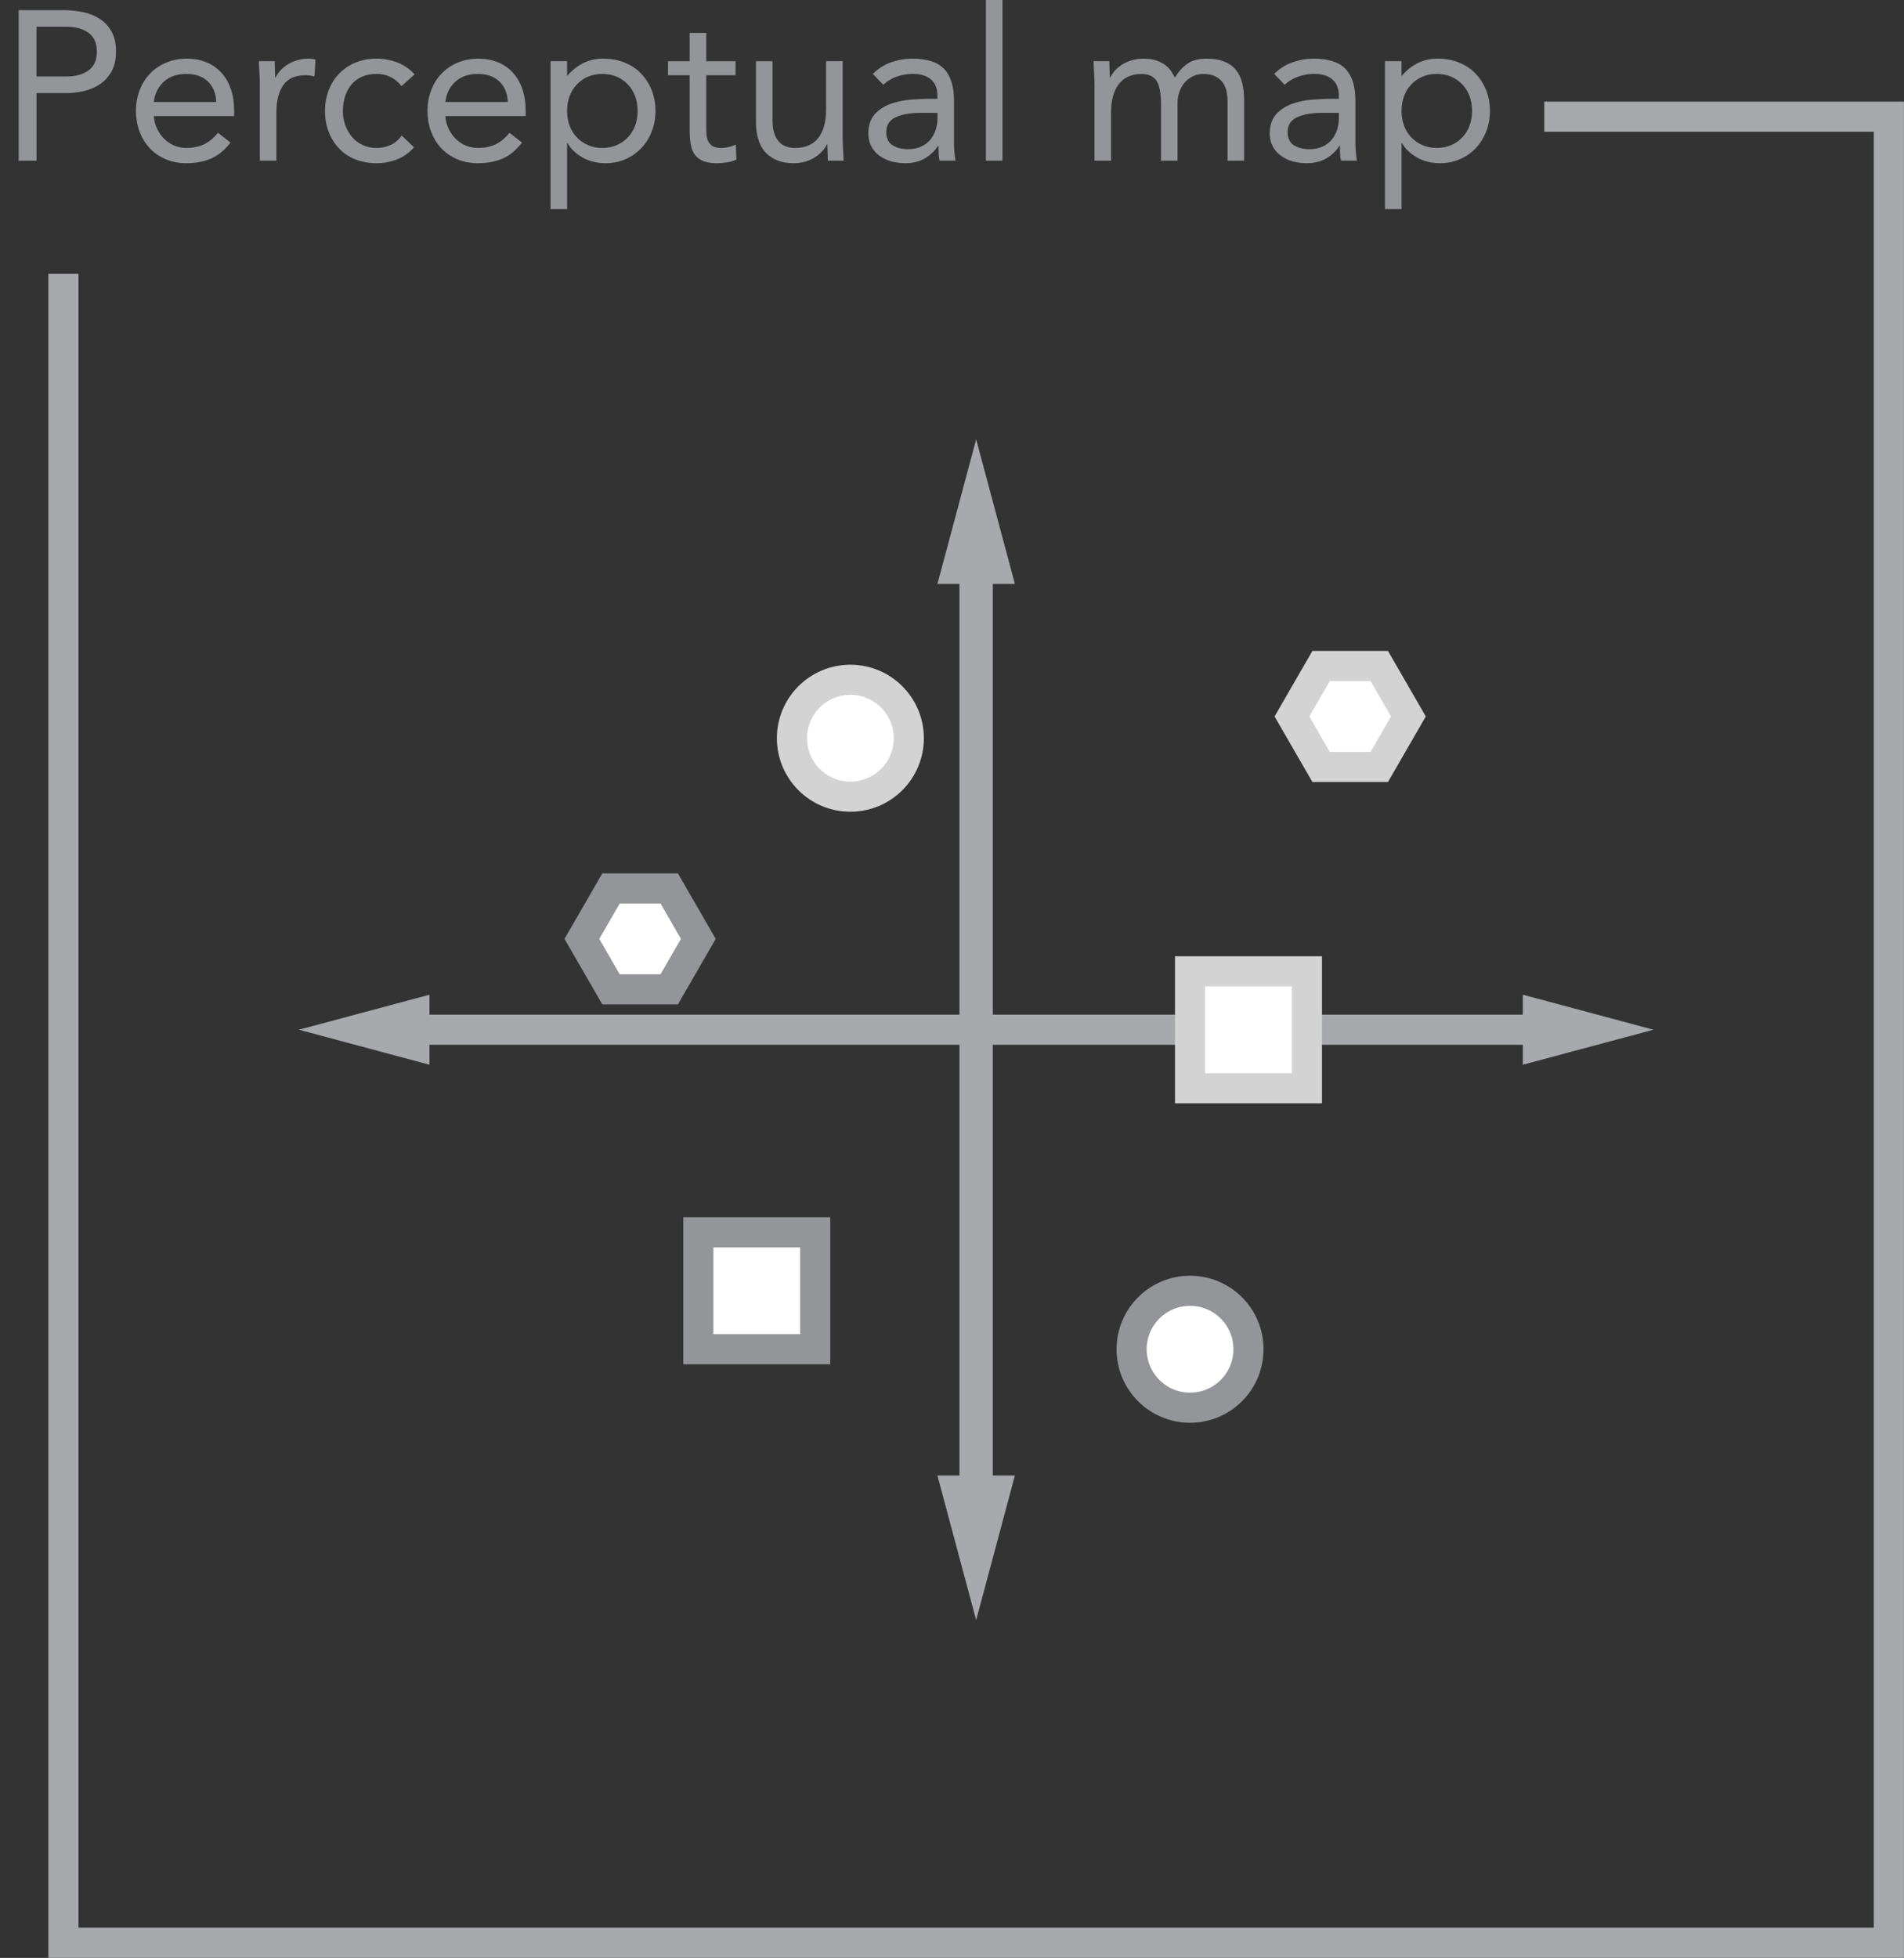 <?xml version="1.0" encoding="utf-8"?>
<!-- Generator: Adobe Illustrator 16.0.0, SVG Export Plug-In . SVG Version: 6.00 Build 0)  -->
<!DOCTYPE svg PUBLIC "-//W3C//DTD SVG 1.1//EN" "http://www.w3.org/Graphics/SVG/1.1/DTD/svg11.dtd">
<svg version="1.1" xmlns="http://www.w3.org/2000/svg" xmlns:xlink="http://www.w3.org/1999/xlink" x="0px" y="0px"
	 width="89.603px" height="92.106px" viewBox="0 0 89.603 92.106" enable-background="new 0 0 89.603 92.106" xml:space="preserve">
<rect x="0" y="0" width="89.603" height="92.106" fill="#333333" stroke="none"/>
<g id="Layer_2">
</g>
<g id="Layer_1">
	<g>
		<polyline fill="none" stroke="#A7A9AC" stroke-width="1.417" stroke-miterlimit="10" points="2.986,12.884 2.986,91.395 
			88.891,91.395 88.891,5.49 72.674,5.49 		"/>
		<g>
			<g>
				<path fill="#939598" d="M0.878,0.478h2.101c0.326,0,0.638,0.032,0.935,0.095c0.297,0.063,0.56,0.17,0.79,0.32
					c0.229,0.15,0.413,0.35,0.55,0.6s0.205,0.559,0.205,0.926c0,0.387-0.073,0.706-0.22,0.96c-0.146,0.253-0.335,0.453-0.565,0.6
					c-0.229,0.146-0.481,0.25-0.755,0.311c-0.273,0.06-0.533,0.09-0.78,0.09h-1.42v3.18h-0.84V0.478z M1.718,3.598h1.42
					c0.42,0,0.762-0.095,1.025-0.285c0.264-0.189,0.395-0.485,0.395-0.885c0-0.4-0.131-0.695-0.395-0.885
					c-0.264-0.19-0.605-0.285-1.025-0.285h-1.42V3.598z"/>
				<path fill="#939598" d="M10.848,6.708c-0.28,0.359-0.587,0.611-0.92,0.755c-0.333,0.143-0.72,0.215-1.16,0.215
					c-0.366,0-0.696-0.065-0.99-0.195c-0.293-0.13-0.541-0.305-0.744-0.524c-0.204-0.221-0.36-0.48-0.471-0.78
					c-0.109-0.3-0.165-0.62-0.165-0.96c0-0.36,0.061-0.691,0.181-0.995c0.119-0.304,0.286-0.563,0.5-0.78
					c0.213-0.217,0.466-0.385,0.76-0.505c0.293-0.12,0.613-0.18,0.96-0.18c0.326,0,0.626,0.055,0.899,0.165
					c0.273,0.109,0.509,0.27,0.705,0.479c0.197,0.21,0.349,0.467,0.455,0.771c0.106,0.303,0.16,0.648,0.16,1.035v0.25h-3.78
					C7.251,5.658,7.299,5.85,7.383,6.033c0.083,0.184,0.191,0.344,0.325,0.48c0.133,0.137,0.29,0.245,0.47,0.325
					s0.377,0.12,0.59,0.12c0.34,0,0.627-0.061,0.86-0.181s0.443-0.296,0.63-0.529L10.848,6.708z M10.178,4.798
					c-0.014-0.4-0.144-0.721-0.39-0.96c-0.247-0.24-0.587-0.36-1.021-0.36s-0.783,0.12-1.05,0.36c-0.267,0.239-0.427,0.56-0.48,0.96
					H10.178z"/>
				<path fill="#939598" d="M12.228,3.988c0-0.213-0.007-0.413-0.021-0.6c-0.013-0.187-0.02-0.356-0.02-0.51h0.74
					c0,0.126,0.003,0.253,0.01,0.38s0.01,0.257,0.01,0.39h0.021c0.053-0.113,0.128-0.223,0.225-0.33
					c0.097-0.106,0.212-0.201,0.345-0.285c0.134-0.083,0.283-0.149,0.45-0.199c0.167-0.051,0.347-0.075,0.54-0.075
					c0.054,0,0.106,0.003,0.16,0.01c0.053,0.007,0.106,0.021,0.16,0.04l-0.051,0.79c-0.133-0.04-0.273-0.06-0.42-0.06
					c-0.479,0-0.828,0.154-1.045,0.465c-0.217,0.31-0.325,0.734-0.325,1.274v2.28h-0.779V3.988z"/>
				<path fill="#939598" d="M18.897,4.048c-0.167-0.2-0.347-0.346-0.54-0.436s-0.407-0.135-0.641-0.135
					c-0.26,0-0.489,0.045-0.689,0.135s-0.365,0.215-0.495,0.375s-0.229,0.346-0.295,0.556s-0.101,0.435-0.101,0.675
					s0.039,0.465,0.115,0.675c0.077,0.21,0.184,0.396,0.32,0.555c0.137,0.16,0.302,0.285,0.495,0.375
					c0.193,0.091,0.41,0.136,0.649,0.136c0.514,0,0.91-0.193,1.19-0.58l0.58,0.55c-0.227,0.26-0.493,0.45-0.8,0.57
					c-0.307,0.119-0.63,0.18-0.971,0.18c-0.359,0-0.689-0.061-0.989-0.18c-0.301-0.12-0.556-0.29-0.766-0.511
					c-0.21-0.22-0.373-0.479-0.49-0.779c-0.116-0.301-0.175-0.631-0.175-0.99c0-0.354,0.059-0.68,0.175-0.98
					c0.117-0.3,0.282-0.56,0.495-0.779c0.214-0.221,0.469-0.392,0.766-0.516c0.296-0.123,0.625-0.185,0.984-0.185
					c0.347,0,0.676,0.06,0.985,0.18s0.582,0.307,0.815,0.561L18.897,4.048z"/>
				<path fill="#939598" d="M24.567,6.708c-0.28,0.359-0.587,0.611-0.92,0.755c-0.333,0.143-0.72,0.215-1.16,0.215
					c-0.366,0-0.696-0.065-0.99-0.195c-0.293-0.13-0.541-0.305-0.744-0.524c-0.204-0.221-0.36-0.48-0.471-0.78
					c-0.109-0.3-0.165-0.62-0.165-0.96c0-0.36,0.061-0.691,0.181-0.995c0.119-0.304,0.286-0.563,0.5-0.78
					c0.213-0.217,0.466-0.385,0.76-0.505c0.293-0.12,0.613-0.18,0.96-0.18c0.326,0,0.626,0.055,0.899,0.165
					c0.273,0.109,0.509,0.27,0.705,0.479c0.197,0.21,0.349,0.467,0.455,0.771c0.106,0.303,0.16,0.648,0.16,1.035v0.25h-3.78
					c0.014,0.199,0.062,0.392,0.146,0.574c0.083,0.184,0.191,0.344,0.325,0.48c0.133,0.137,0.29,0.245,0.47,0.325
					s0.377,0.12,0.59,0.12c0.34,0,0.627-0.061,0.86-0.181s0.443-0.296,0.63-0.529L24.567,6.708z M23.897,4.798
					c-0.014-0.4-0.144-0.721-0.39-0.96c-0.247-0.24-0.587-0.36-1.021-0.36s-0.783,0.12-1.05,0.36c-0.267,0.239-0.427,0.56-0.48,0.96
					H23.897z"/>
				<path fill="#939598" d="M25.907,2.878h0.78v0.68h0.02c0.213-0.253,0.462-0.45,0.745-0.59c0.283-0.141,0.595-0.21,0.935-0.21
					c0.367,0,0.702,0.062,1.005,0.185c0.304,0.124,0.562,0.295,0.775,0.516c0.213,0.22,0.38,0.479,0.5,0.779
					c0.12,0.301,0.18,0.627,0.18,0.98s-0.06,0.68-0.18,0.979c-0.12,0.301-0.285,0.561-0.495,0.78s-0.458,0.392-0.745,0.515
					c-0.286,0.124-0.593,0.186-0.92,0.186c-0.42,0-0.788-0.092-1.104-0.275c-0.317-0.183-0.549-0.408-0.695-0.675h-0.02v3.11h-0.78
					V2.878z M26.688,5.218c0,0.246,0.038,0.475,0.114,0.685c0.077,0.21,0.188,0.394,0.335,0.55c0.146,0.157,0.322,0.28,0.525,0.37
					c0.203,0.091,0.432,0.136,0.685,0.136c0.254,0,0.481-0.045,0.686-0.136c0.203-0.09,0.378-0.213,0.524-0.37
					c0.146-0.156,0.259-0.34,0.335-0.55c0.077-0.21,0.115-0.438,0.115-0.685c0-0.247-0.038-0.476-0.115-0.686
					c-0.076-0.21-0.188-0.393-0.335-0.55c-0.146-0.156-0.321-0.28-0.524-0.37c-0.204-0.09-0.432-0.135-0.686-0.135
					c-0.253,0-0.481,0.045-0.685,0.135s-0.379,0.214-0.525,0.37c-0.146,0.157-0.258,0.34-0.335,0.55
					C26.726,4.743,26.688,4.971,26.688,5.218z"/>
				<path fill="#939598" d="M34.617,3.539h-1.38v2.34c0,0.153,0.003,0.295,0.01,0.425s0.033,0.243,0.08,0.34s0.117,0.174,0.21,0.23
					c0.094,0.057,0.227,0.085,0.4,0.085c0.113,0,0.229-0.014,0.35-0.04c0.12-0.027,0.233-0.067,0.34-0.12l0.03,0.71
					c-0.133,0.06-0.281,0.104-0.445,0.13c-0.163,0.026-0.318,0.04-0.465,0.04c-0.279,0-0.503-0.037-0.67-0.11
					c-0.166-0.073-0.297-0.177-0.39-0.31c-0.094-0.134-0.155-0.299-0.186-0.495c-0.029-0.196-0.045-0.415-0.045-0.655V3.539h-1.02
					v-0.66h1.02v-1.33h0.78v1.33h1.38V3.539z"/>
				<path fill="#939598" d="M39.657,6.448c0,0.214,0.006,0.414,0.02,0.601s0.021,0.356,0.021,0.51h-0.74
					c0-0.127-0.004-0.253-0.01-0.38c-0.007-0.127-0.011-0.257-0.011-0.39h-0.02c-0.054,0.113-0.129,0.223-0.225,0.329
					c-0.098,0.107-0.212,0.202-0.346,0.285c-0.133,0.084-0.283,0.15-0.45,0.2c-0.166,0.05-0.347,0.075-0.54,0.075
					c-0.307,0-0.571-0.047-0.795-0.14c-0.223-0.094-0.408-0.224-0.555-0.391c-0.146-0.166-0.255-0.368-0.325-0.604
					c-0.069-0.237-0.104-0.495-0.104-0.775v-2.89h0.779v2.81c0,0.394,0.087,0.703,0.261,0.93c0.173,0.228,0.443,0.341,0.81,0.341
					c0.254,0,0.472-0.044,0.655-0.131c0.184-0.086,0.333-0.21,0.45-0.369c0.116-0.16,0.203-0.351,0.26-0.57s0.085-0.463,0.085-0.73
					V2.878h0.78V6.448z"/>
				<path fill="#939598" d="M41.076,3.478c0.24-0.246,0.525-0.428,0.855-0.545c0.33-0.116,0.665-0.175,1.005-0.175
					c0.693,0,1.193,0.163,1.5,0.49c0.307,0.326,0.46,0.823,0.46,1.489v2.011c0,0.133,0.007,0.271,0.02,0.415
					c0.014,0.143,0.03,0.274,0.051,0.395h-0.75c-0.027-0.106-0.042-0.225-0.045-0.355c-0.004-0.13-0.006-0.244-0.006-0.345h-0.02
					c-0.153,0.24-0.358,0.437-0.615,0.59s-0.564,0.23-0.925,0.23c-0.24,0-0.465-0.03-0.675-0.09c-0.21-0.061-0.394-0.148-0.55-0.266
					c-0.157-0.116-0.282-0.261-0.375-0.435c-0.094-0.174-0.141-0.373-0.141-0.6c0-0.387,0.101-0.69,0.3-0.91
					c0.2-0.221,0.449-0.384,0.745-0.49c0.297-0.106,0.617-0.174,0.96-0.2c0.344-0.026,0.658-0.04,0.945-0.04h0.3v-0.14
					c0-0.34-0.102-0.597-0.305-0.771c-0.203-0.173-0.488-0.26-0.855-0.26c-0.253,0-0.501,0.042-0.744,0.125
					c-0.244,0.084-0.459,0.212-0.646,0.385L41.076,3.478z M43.337,5.308c-0.5,0-0.897,0.07-1.19,0.21s-0.44,0.37-0.44,0.69
					c0,0.293,0.099,0.501,0.296,0.625c0.196,0.123,0.441,0.185,0.734,0.185c0.227,0,0.425-0.038,0.595-0.115
					c0.171-0.076,0.312-0.178,0.426-0.305c0.113-0.127,0.199-0.275,0.26-0.445c0.06-0.17,0.093-0.352,0.1-0.545v-0.3H43.337z"/>
				<path fill="#939598" d="M46.396-0.001h0.78v7.56h-0.78V-0.001z"/>
				<path fill="#939598" d="M51.507,3.988c0-0.213-0.007-0.413-0.021-0.6c-0.013-0.187-0.02-0.356-0.02-0.51h0.74
					c0,0.126,0.003,0.253,0.01,0.38s0.01,0.257,0.01,0.39h0.021c0.053-0.113,0.128-0.223,0.225-0.33
					c0.097-0.106,0.212-0.201,0.345-0.285c0.134-0.083,0.283-0.149,0.45-0.199c0.167-0.051,0.347-0.075,0.54-0.075
					c0.253,0,0.465,0.031,0.635,0.095s0.312,0.14,0.425,0.23c0.113,0.09,0.202,0.187,0.266,0.29
					c0.063,0.103,0.115,0.194,0.154,0.274c0.174-0.28,0.374-0.498,0.601-0.655c0.227-0.156,0.52-0.234,0.88-0.234
					c0.333,0,0.613,0.045,0.84,0.135s0.41,0.22,0.55,0.39c0.141,0.17,0.24,0.377,0.301,0.62c0.06,0.244,0.09,0.516,0.09,0.815v2.84
					h-0.78v-2.8c0-0.16-0.017-0.316-0.05-0.47s-0.094-0.29-0.181-0.41c-0.086-0.12-0.203-0.217-0.35-0.29s-0.333-0.11-0.56-0.11
					c-0.167,0-0.324,0.033-0.471,0.1c-0.146,0.067-0.274,0.16-0.385,0.28s-0.196,0.266-0.26,0.436s-0.095,0.358-0.095,0.564v2.7
					h-0.78v-2.65c0-0.52-0.07-0.888-0.21-1.104c-0.141-0.217-0.37-0.325-0.69-0.325c-0.253,0-0.472,0.044-0.654,0.13
					c-0.184,0.087-0.334,0.21-0.45,0.37c-0.117,0.16-0.204,0.35-0.26,0.57c-0.058,0.22-0.086,0.463-0.086,0.729v2.28h-0.779V3.988z"
					/>
				<path fill="#939598" d="M59.966,3.478c0.24-0.246,0.525-0.428,0.855-0.545c0.33-0.116,0.665-0.175,1.005-0.175
					c0.693,0,1.193,0.163,1.5,0.49c0.307,0.326,0.46,0.823,0.46,1.489v2.011c0,0.133,0.007,0.271,0.02,0.415
					c0.014,0.143,0.03,0.274,0.051,0.395h-0.75c-0.027-0.106-0.042-0.225-0.045-0.355c-0.004-0.13-0.006-0.244-0.006-0.345h-0.02
					c-0.153,0.24-0.358,0.437-0.615,0.59s-0.564,0.23-0.925,0.23c-0.24,0-0.465-0.03-0.675-0.09c-0.21-0.061-0.394-0.148-0.55-0.266
					c-0.157-0.116-0.282-0.261-0.375-0.435c-0.094-0.174-0.141-0.373-0.141-0.6c0-0.387,0.101-0.69,0.3-0.91
					c0.2-0.221,0.449-0.384,0.745-0.49c0.297-0.106,0.617-0.174,0.96-0.2c0.344-0.026,0.658-0.04,0.945-0.04h0.3v-0.14
					c0-0.34-0.102-0.597-0.305-0.771c-0.203-0.173-0.488-0.26-0.855-0.26c-0.253,0-0.501,0.042-0.744,0.125
					c-0.244,0.084-0.459,0.212-0.646,0.385L59.966,3.478z M62.227,5.308c-0.5,0-0.897,0.07-1.19,0.21s-0.44,0.37-0.44,0.69
					c0,0.293,0.099,0.501,0.296,0.625c0.196,0.123,0.441,0.185,0.734,0.185c0.227,0,0.425-0.038,0.595-0.115
					c0.171-0.076,0.312-0.178,0.426-0.305c0.113-0.127,0.199-0.275,0.26-0.445c0.06-0.17,0.093-0.352,0.1-0.545v-0.3H62.227z"/>
				<path fill="#939598" d="M65.177,2.878h0.78v0.68h0.02c0.213-0.253,0.462-0.45,0.745-0.59c0.283-0.141,0.595-0.21,0.935-0.21
					c0.367,0,0.702,0.062,1.005,0.185c0.304,0.124,0.562,0.295,0.775,0.516c0.213,0.22,0.38,0.479,0.5,0.779
					c0.12,0.301,0.18,0.627,0.18,0.98s-0.06,0.68-0.18,0.979c-0.12,0.301-0.285,0.561-0.495,0.78s-0.458,0.392-0.745,0.515
					c-0.286,0.124-0.593,0.186-0.92,0.186c-0.42,0-0.788-0.092-1.104-0.275c-0.317-0.183-0.549-0.408-0.695-0.675h-0.02v3.11h-0.78
					V2.878z M65.957,5.218c0,0.246,0.038,0.475,0.114,0.685c0.077,0.21,0.188,0.394,0.335,0.55c0.146,0.157,0.322,0.28,0.525,0.37
					c0.203,0.091,0.432,0.136,0.685,0.136c0.254,0,0.481-0.045,0.686-0.136c0.203-0.09,0.378-0.213,0.524-0.37
					c0.146-0.156,0.259-0.34,0.335-0.55c0.077-0.21,0.115-0.438,0.115-0.685c0-0.247-0.038-0.476-0.115-0.686
					c-0.076-0.21-0.188-0.393-0.335-0.55c-0.146-0.156-0.321-0.28-0.524-0.37c-0.204-0.09-0.432-0.135-0.686-0.135
					c-0.253,0-0.481,0.045-0.685,0.135s-0.379,0.214-0.525,0.37c-0.146,0.157-0.258,0.34-0.335,0.55
					C65.995,4.743,65.957,4.971,65.957,5.218z"/>
			</g>
		</g>
		<g>
			<g>
				
					<line fill="none" stroke="#A7A9AC" stroke-width="1.569" stroke-miterlimit="10" x1="45.938" y1="70.657" x2="45.938" y2="26.228"/>
				<g>
					<polygon fill="#A7A9AC" points="47.762,69.413 45.938,76.216 44.115,69.413 					"/>
				</g>
				<g>
					<polygon fill="#A7A9AC" points="47.762,27.472 45.938,20.669 44.115,27.472 					"/>
				</g>
			</g>
		</g>
		<g>
			<g>
				
					<line fill="none" stroke="#A7A9AC" stroke-width="1.417" stroke-miterlimit="10" x1="19.088" y1="48.442" x2="72.789" y2="48.442"/>
				<g>
					<polygon fill="#A7A9AC" points="20.211,50.089 14.065,48.442 20.211,46.795 					"/>
				</g>
				<g>
					<polygon fill="#A7A9AC" points="71.666,50.089 77.812,48.442 71.666,46.795 					"/>
				</g>
			</g>
		</g>
		<path fill="none" stroke="#A7A9AC" stroke-width="1.417" stroke-miterlimit="10" stroke-dasharray="2.835" d="M68.609,25.771"/>
		<circle fill="#FFFFFF" stroke="#939598" stroke-width="1.417" stroke-miterlimit="10" cx="56.004" cy="63.474" r="2.75"/>
		<circle fill="#FFFFFF" stroke="#D3D3D3" stroke-width="1.417" stroke-miterlimit="10" cx="40.019" cy="34.729" r="2.75"/>
		<polygon fill="#FFFFFF" stroke="#939598" stroke-width="1.417" stroke-miterlimit="10" points="28.754,46.542 27.384,44.169 
			28.754,41.796 31.494,41.796 32.864,44.169 31.494,46.542 		"/>
		<polygon fill="#FFFFFF" stroke="#D3D3D3" stroke-width="1.417" stroke-miterlimit="10" points="62.17,36.078 60.8,33.705 
			62.17,31.332 64.91,31.332 66.28,33.705 64.91,36.078 		"/>
		
			<rect x="56.004" y="45.696" fill="#FFFFFF" stroke="#D3D3D3" stroke-width="1.417" stroke-miterlimit="10" width="5.5" height="5.5"/>
		
			<rect x="32.864" y="57.974" fill="#FFFFFF" stroke="#939598" stroke-width="1.417" stroke-miterlimit="10" width="5.5" height="5.5"/>
	</g>
</g>
<g id="Layer_4">
</g>
<g id="Layer_3">
</g>
<g id="Layer_5">
</g>
<g id="Annotations">
</g>
</svg>

